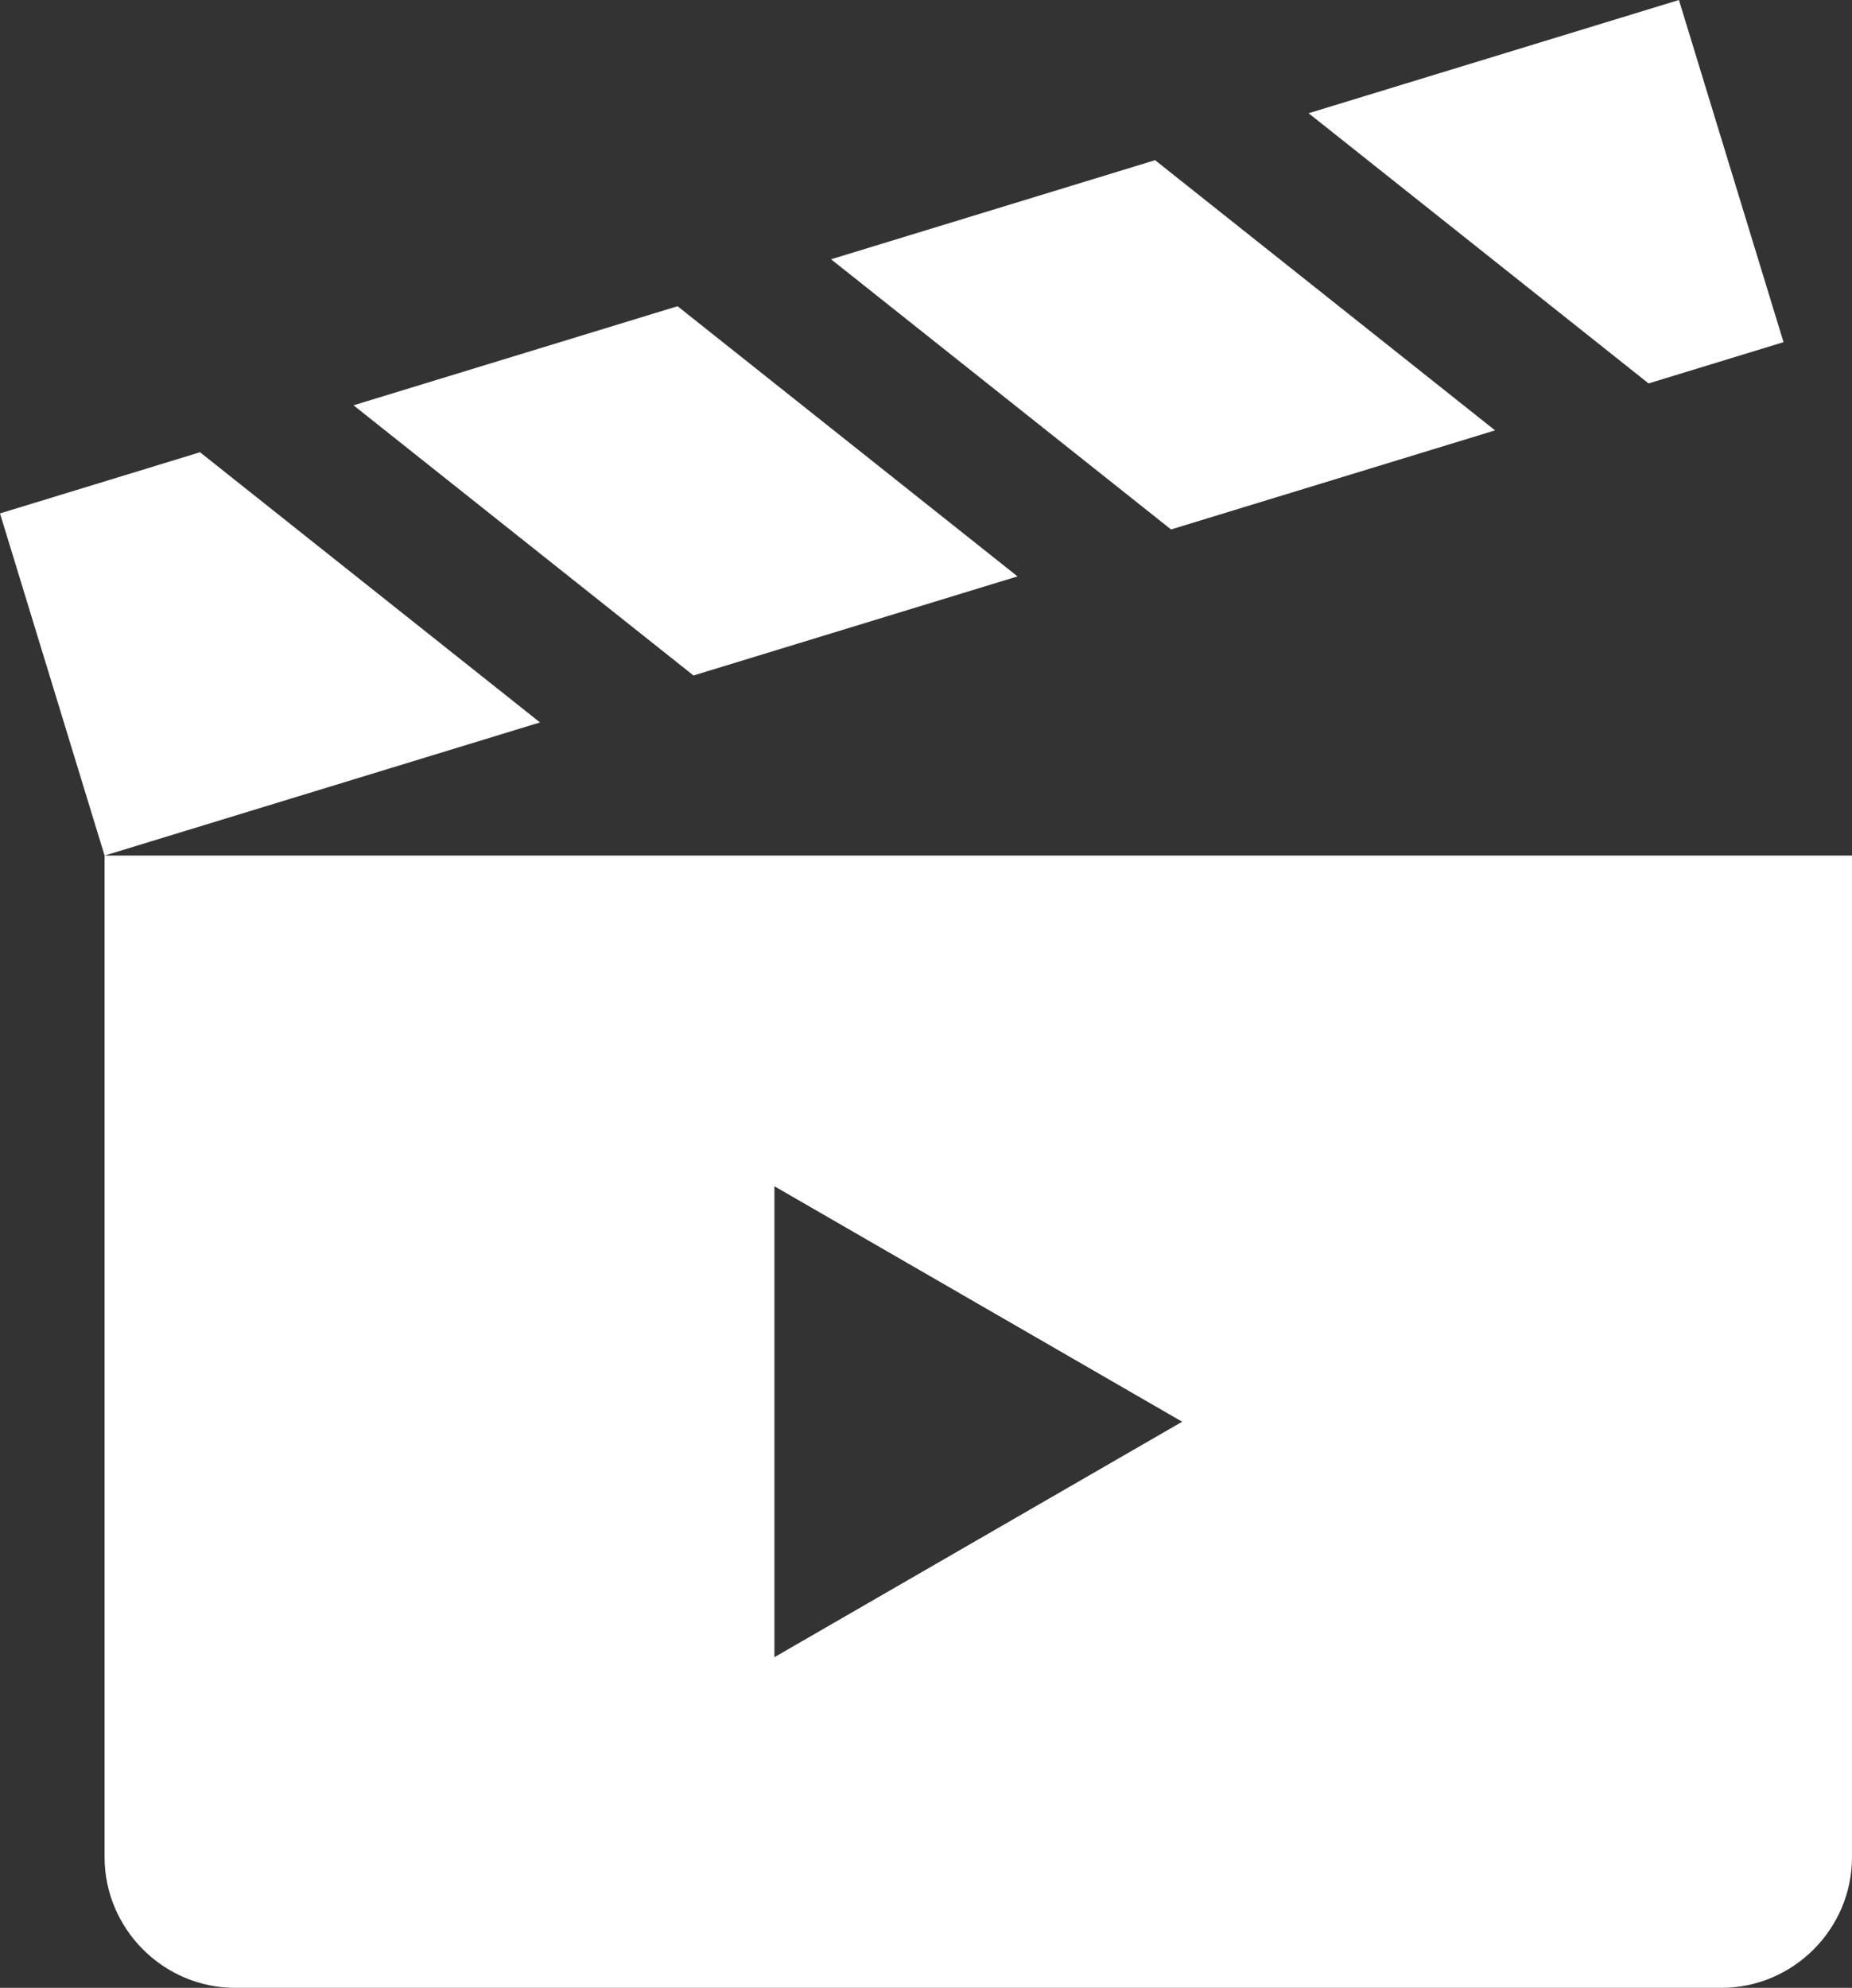 <?xml version="1.0" encoding="UTF-8" standalone="no"?>
<svg
   version="1.1"
   width="477.108"
   height="512"
   x="0"
   y="0"
   viewBox="0 0 477.108 512"
   xml:space="preserve"
   class=""
   id="svg1"
   sodipodi:docname="claqueta.svg"
   inkscape:version="1.3.2 (091e20e, 2023-11-25, custom)"
   xmlns:inkscape="http://www.inkscape.org/namespaces/inkscape"
   xmlns:sodipodi="http://sodipodi.sourceforge.net/DTD/sodipodi-0.dtd"
   xmlns="http://www.w3.org/2000/svg"
   xmlns:svg="http://www.w3.org/2000/svg"><rect x="0" y="0" width="477.108" height="512" fill="#333333" stroke="none"/><defs
     id="defs1" /><sodipodi:namedview
     id="namedview1"
     pagecolor="#ffffff"
     bordercolor="#000000"
     borderopacity="0.25"
     inkscape:showpageshadow="2"
     inkscape:pageopacity="0.0"
     inkscape:pagecheckerboard="0"
     inkscape:deskcolor="#d1d1d1"
     inkscape:zoom="1.5878906"
     inkscape:cx="238.36654"
     inkscape:cy="256"
     inkscape:window-width="1920"
     inkscape:window-height="1009"
     inkscape:window-x="-8"
     inkscape:window-y="-8"
     inkscape:window-maximized="1"
     inkscape:current-layer="svg1" /><g
     id="g1"
     transform="translate(-17.446)"><path
       fill-rule="evenodd"
       d="M 44.389,220.363 156.557,186.07 68.975,116.482 17.446,132.236 Z m 0,0 h 450.165 v 257.961 c 0,18.522 -15.155,33.676 -33.677,33.676 H 78.066 C 59.544,512 44.389,496.845 44.389,478.324 Z M 321.993,366.181 269.471,335.858 216.95,305.535 v 121.293 l 52.521,-30.323 z M 196.102,173.979 108.52,104.391 191.997,78.87 c 29.193,23.196 58.389,46.391 87.581,69.588 z m 123.022,-37.611 83.477,-25.521 -2.527,-2.008 L 315.02,41.258 231.543,66.78 Z M 442.146,98.756 354.565,29.168 449.97,0 476.913,88.127 Z"
       clip-rule="evenodd"
       fill="#ffffff"
       opacity="1"
       data-original="#000000"
       id="path1" /></g></svg>
